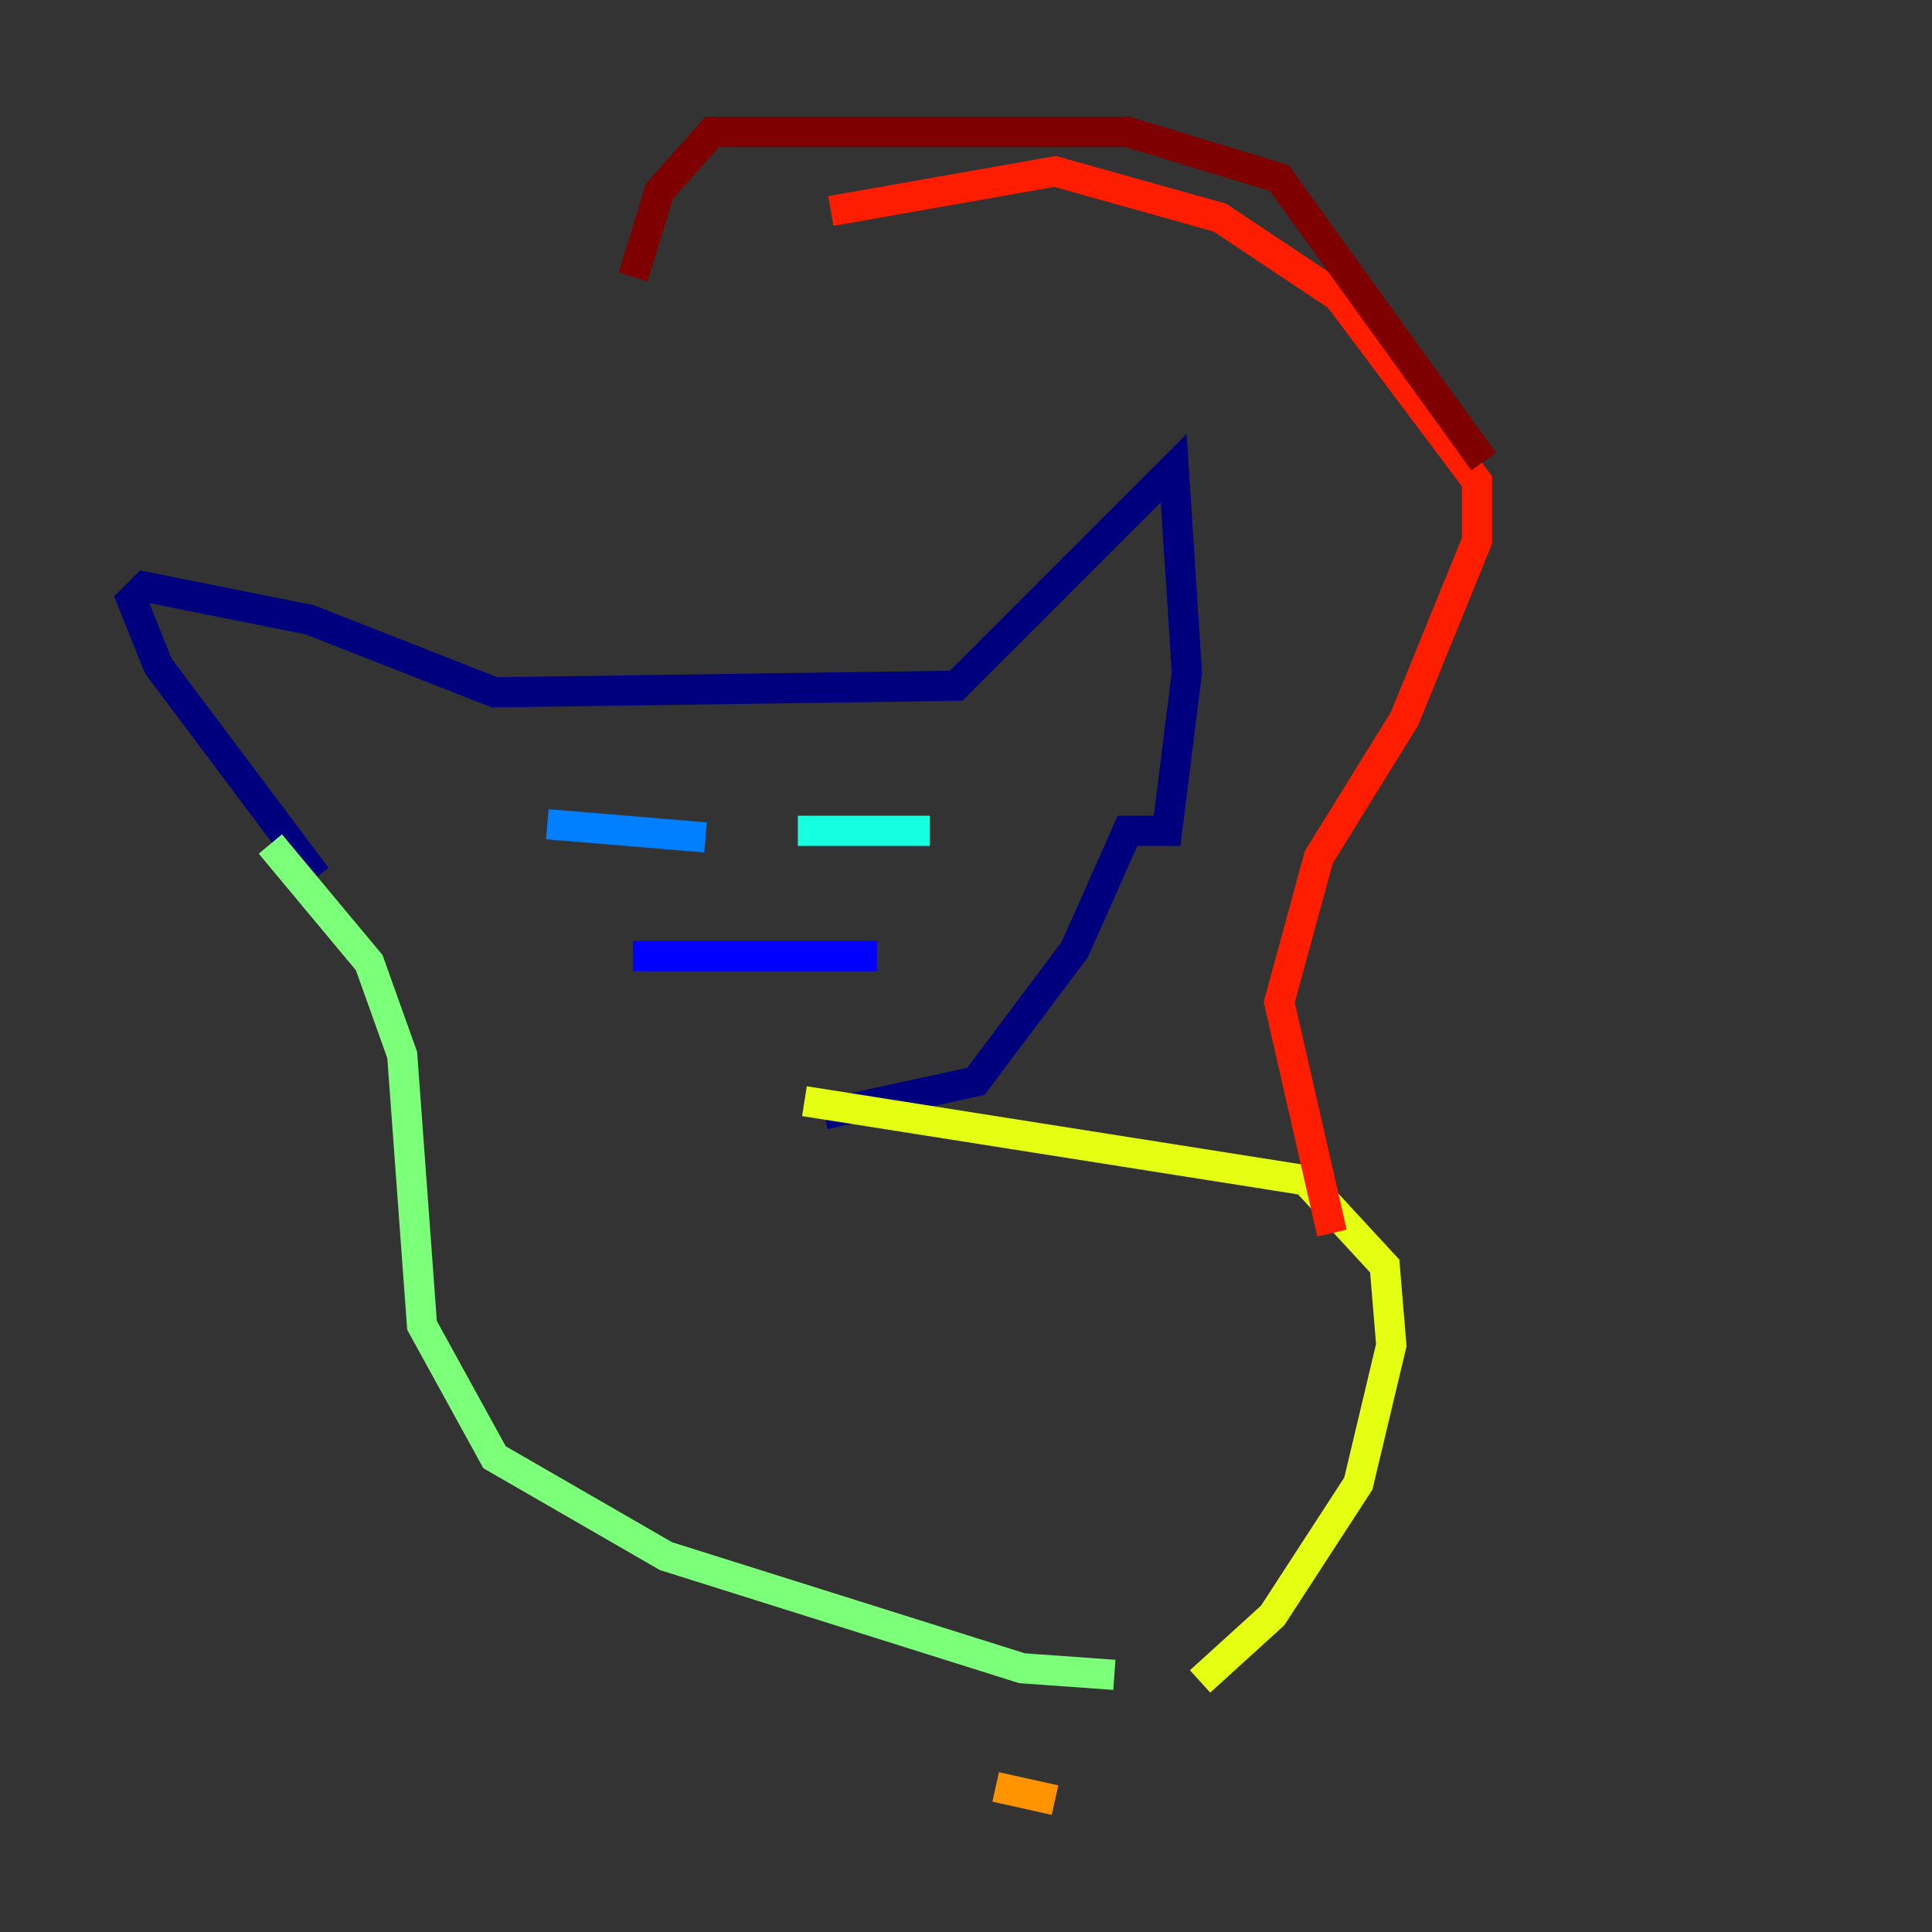 <?xml version="1.0" encoding="utf-8" ?>
<svg baseProfile="tiny" height="128" version="1.2" viewBox="0,0,128,128" width="128" xmlns="http://www.w3.org/2000/svg" xmlns:ev="http://www.w3.org/2001/xml-events" xmlns:xlink="http://www.w3.org/1999/xlink"><rect x="0" y="0" width="128" height="128" fill="#333333" stroke="none"/><defs /><polyline fill="none" points="20.969,58.102 10.485,44.123 8.737,39.754 9.611,38.88 20.532,41.065 32.764,45.87 63.345,45.433 77.761,31.017 78.635,44.56 77.324,55.044 74.703,55.044 71.208,62.908 64.655,71.645 54.608,73.829" stroke="#00007f" stroke-width="2" /><polyline fill="none" points="41.939,63.345 58.102,63.345" stroke="#0000ff" stroke-width="2" /><polyline fill="none" points="36.259,54.608 46.744,55.481" stroke="#0080ff" stroke-width="2" /><polyline fill="none" points="52.86,55.044 61.597,55.044" stroke="#15ffe1" stroke-width="2" /><polyline fill="none" points="17.911,55.918 24.464,63.782 26.648,69.898 27.959,87.809 32.764,96.546 44.123,103.099 67.713,110.526 73.829,110.963" stroke="#7cff79" stroke-width="2" /><polyline fill="none" points="53.297,72.956 86.498,78.198 91.741,83.877 92.177,89.12 89.993,98.293 84.314,107.031 79.508,111.399" stroke="#e4ff12" stroke-width="2" /><polyline fill="none" points="69.898,119.263 65.966,118.389" stroke="#ff9400" stroke-width="2" /><polyline fill="none" points="88.246,81.693 84.751,66.403 87.372,56.792 93.051,47.618 97.857,35.822 97.857,31.891 88.683,19.659 80.819,14.416 69.898,11.358 55.044,13.979" stroke="#ff1d00" stroke-width="2" /><polyline fill="none" points="41.939,18.348 43.686,12.669 47.181,8.737 74.703,8.737 84.751,11.795 98.293,30.58" stroke="#7f0000" stroke-width="2" /></svg>